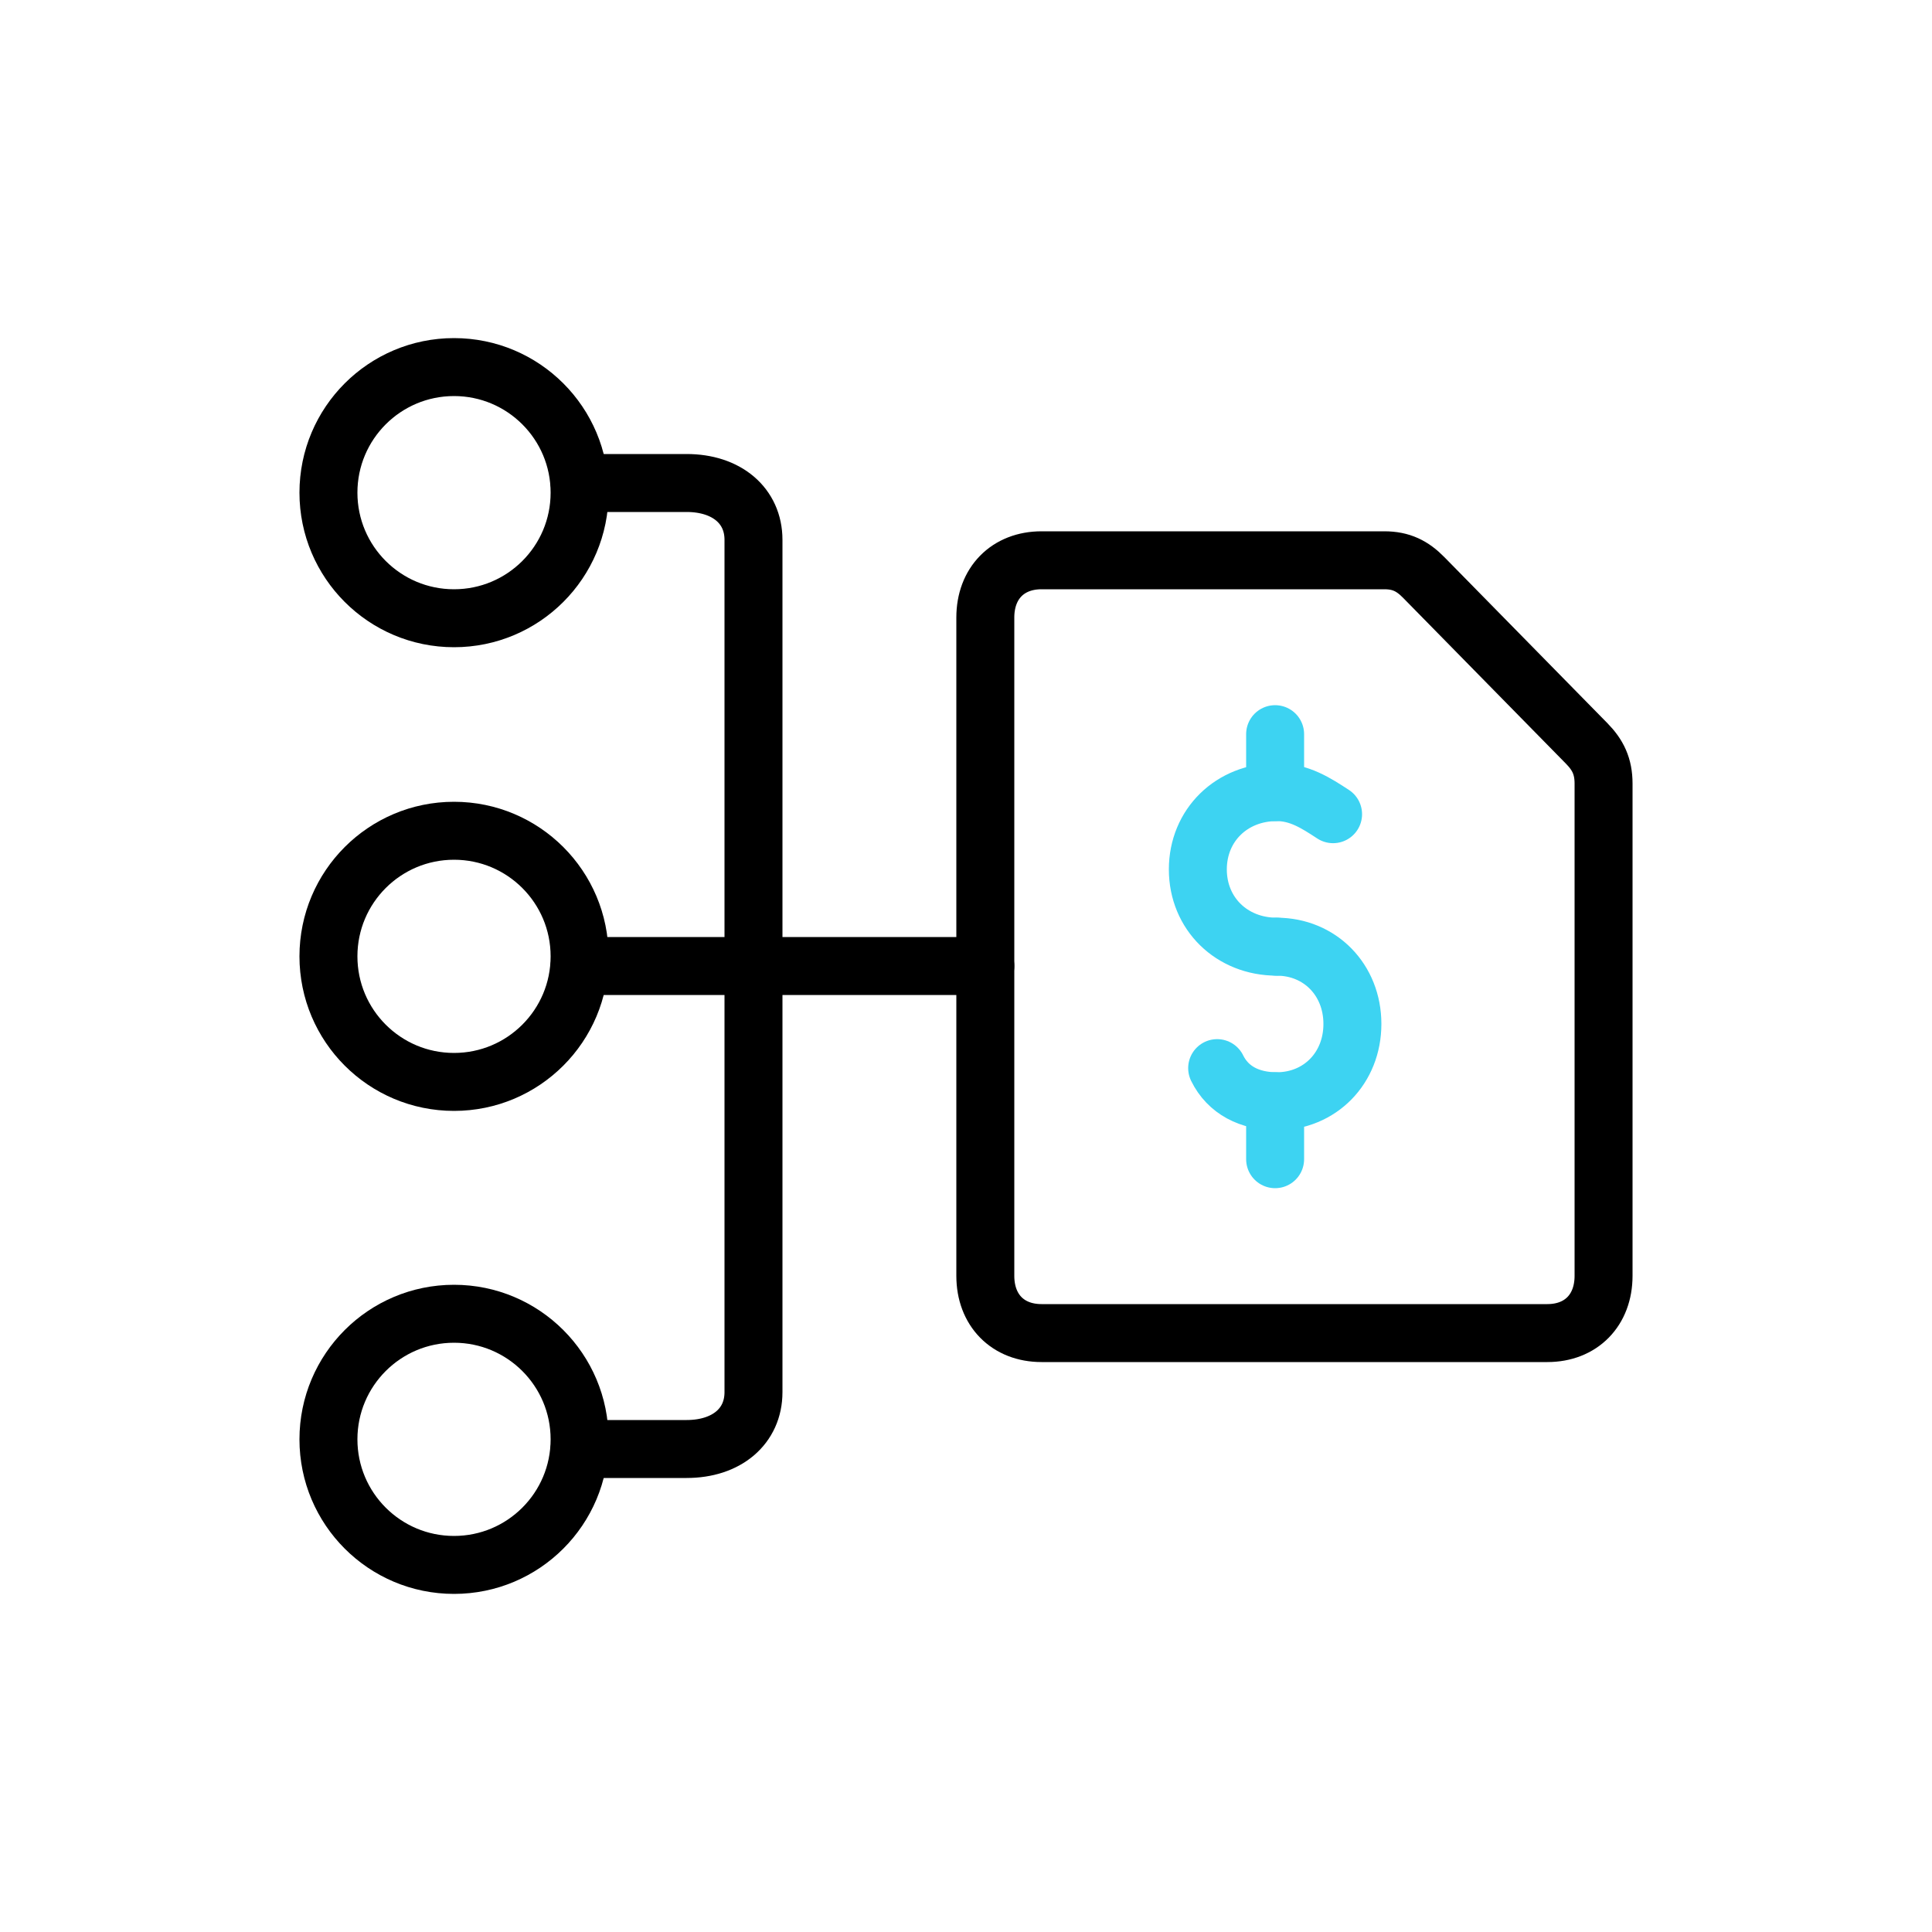 <svg width="100" height="100" viewBox="0 0 100 100" fill="none" xmlns="http://www.w3.org/2000/svg">
<path d="M51 50H30" stroke="black" stroke-width="3" stroke-miterlimit="10" stroke-linecap="round" stroke-linejoin="round"/>
<path d="M30 25H35.538C37.615 25 39 26.177 39 27.941V72.059C39 73.823 37.615 75 35.538 75H30" stroke="black" stroke-width="3" stroke-miterlimit="10" stroke-linecap="round" stroke-linejoin="round"/>
<path d="M23.5 56C27.09 56 30 53.09 30 49.5C30 45.91 27.09 43 23.5 43C19.91 43 17 45.91 17 49.5C17 53.09 19.91 56 23.5 56Z" stroke="black" stroke-width="3" stroke-miterlimit="10" stroke-linecap="round" stroke-linejoin="round"/>
<path d="M23.5 81C27.09 81 30 78.09 30 74.5C30 70.91 27.09 68 23.5 68C19.91 68 17 70.91 17 74.5C17 78.09 19.91 81 23.5 81Z" stroke="black" stroke-width="3" stroke-miterlimit="10" stroke-linecap="round" stroke-linejoin="round"/>
<path d="M23.5 32C27.09 32 30 29.09 30 25.5C30 21.91 27.09 19 23.5 19C19.91 19 17 21.91 17 25.5C17 29.09 19.91 32 23.5 32Z" stroke="black" stroke-width="3" stroke-miterlimit="10" stroke-linecap="round" stroke-linejoin="round"/>
<path d="M66.083 49C63.75 49 62 47.286 62 45C62 42.714 63.75 41 66.083 41C67.25 41 68.125 41.571 69 42.143" stroke="#3DD3F2" stroke-width="3" stroke-miterlimit="10" stroke-linecap="round" stroke-linejoin="round"/>
<path d="M66.08 49C68.32 49 70 50.714 70 53C70 55.286 68.32 57 66.08 57C64.68 57 63.56 56.429 63 55.286" stroke="#3DD3F2" stroke-width="3" stroke-miterlimit="10" stroke-linecap="round" stroke-linejoin="round"/>
<path d="M66 38V41" stroke="#3DD3F2" stroke-width="3" stroke-miterlimit="10" stroke-linecap="round" stroke-linejoin="round"/>
<path d="M66 57V60" stroke="#3DD3F2" stroke-width="3" stroke-miterlimit="10" stroke-linecap="round" stroke-linejoin="round"/>
<path d="M83 66.037C83 67.815 81.836 69 80.091 69H53.909C52.164 69 51 67.815 51 66.037V31.963C51 30.185 52.164 29 53.909 29H71.654C72.527 29 73.109 29.296 73.691 29.889L82.127 38.481C82.709 39.074 83 39.667 83 40.556V66.037Z" stroke="black" stroke-width="3" stroke-miterlimit="10" stroke-linecap="round" stroke-linejoin="round"/>
</svg>
